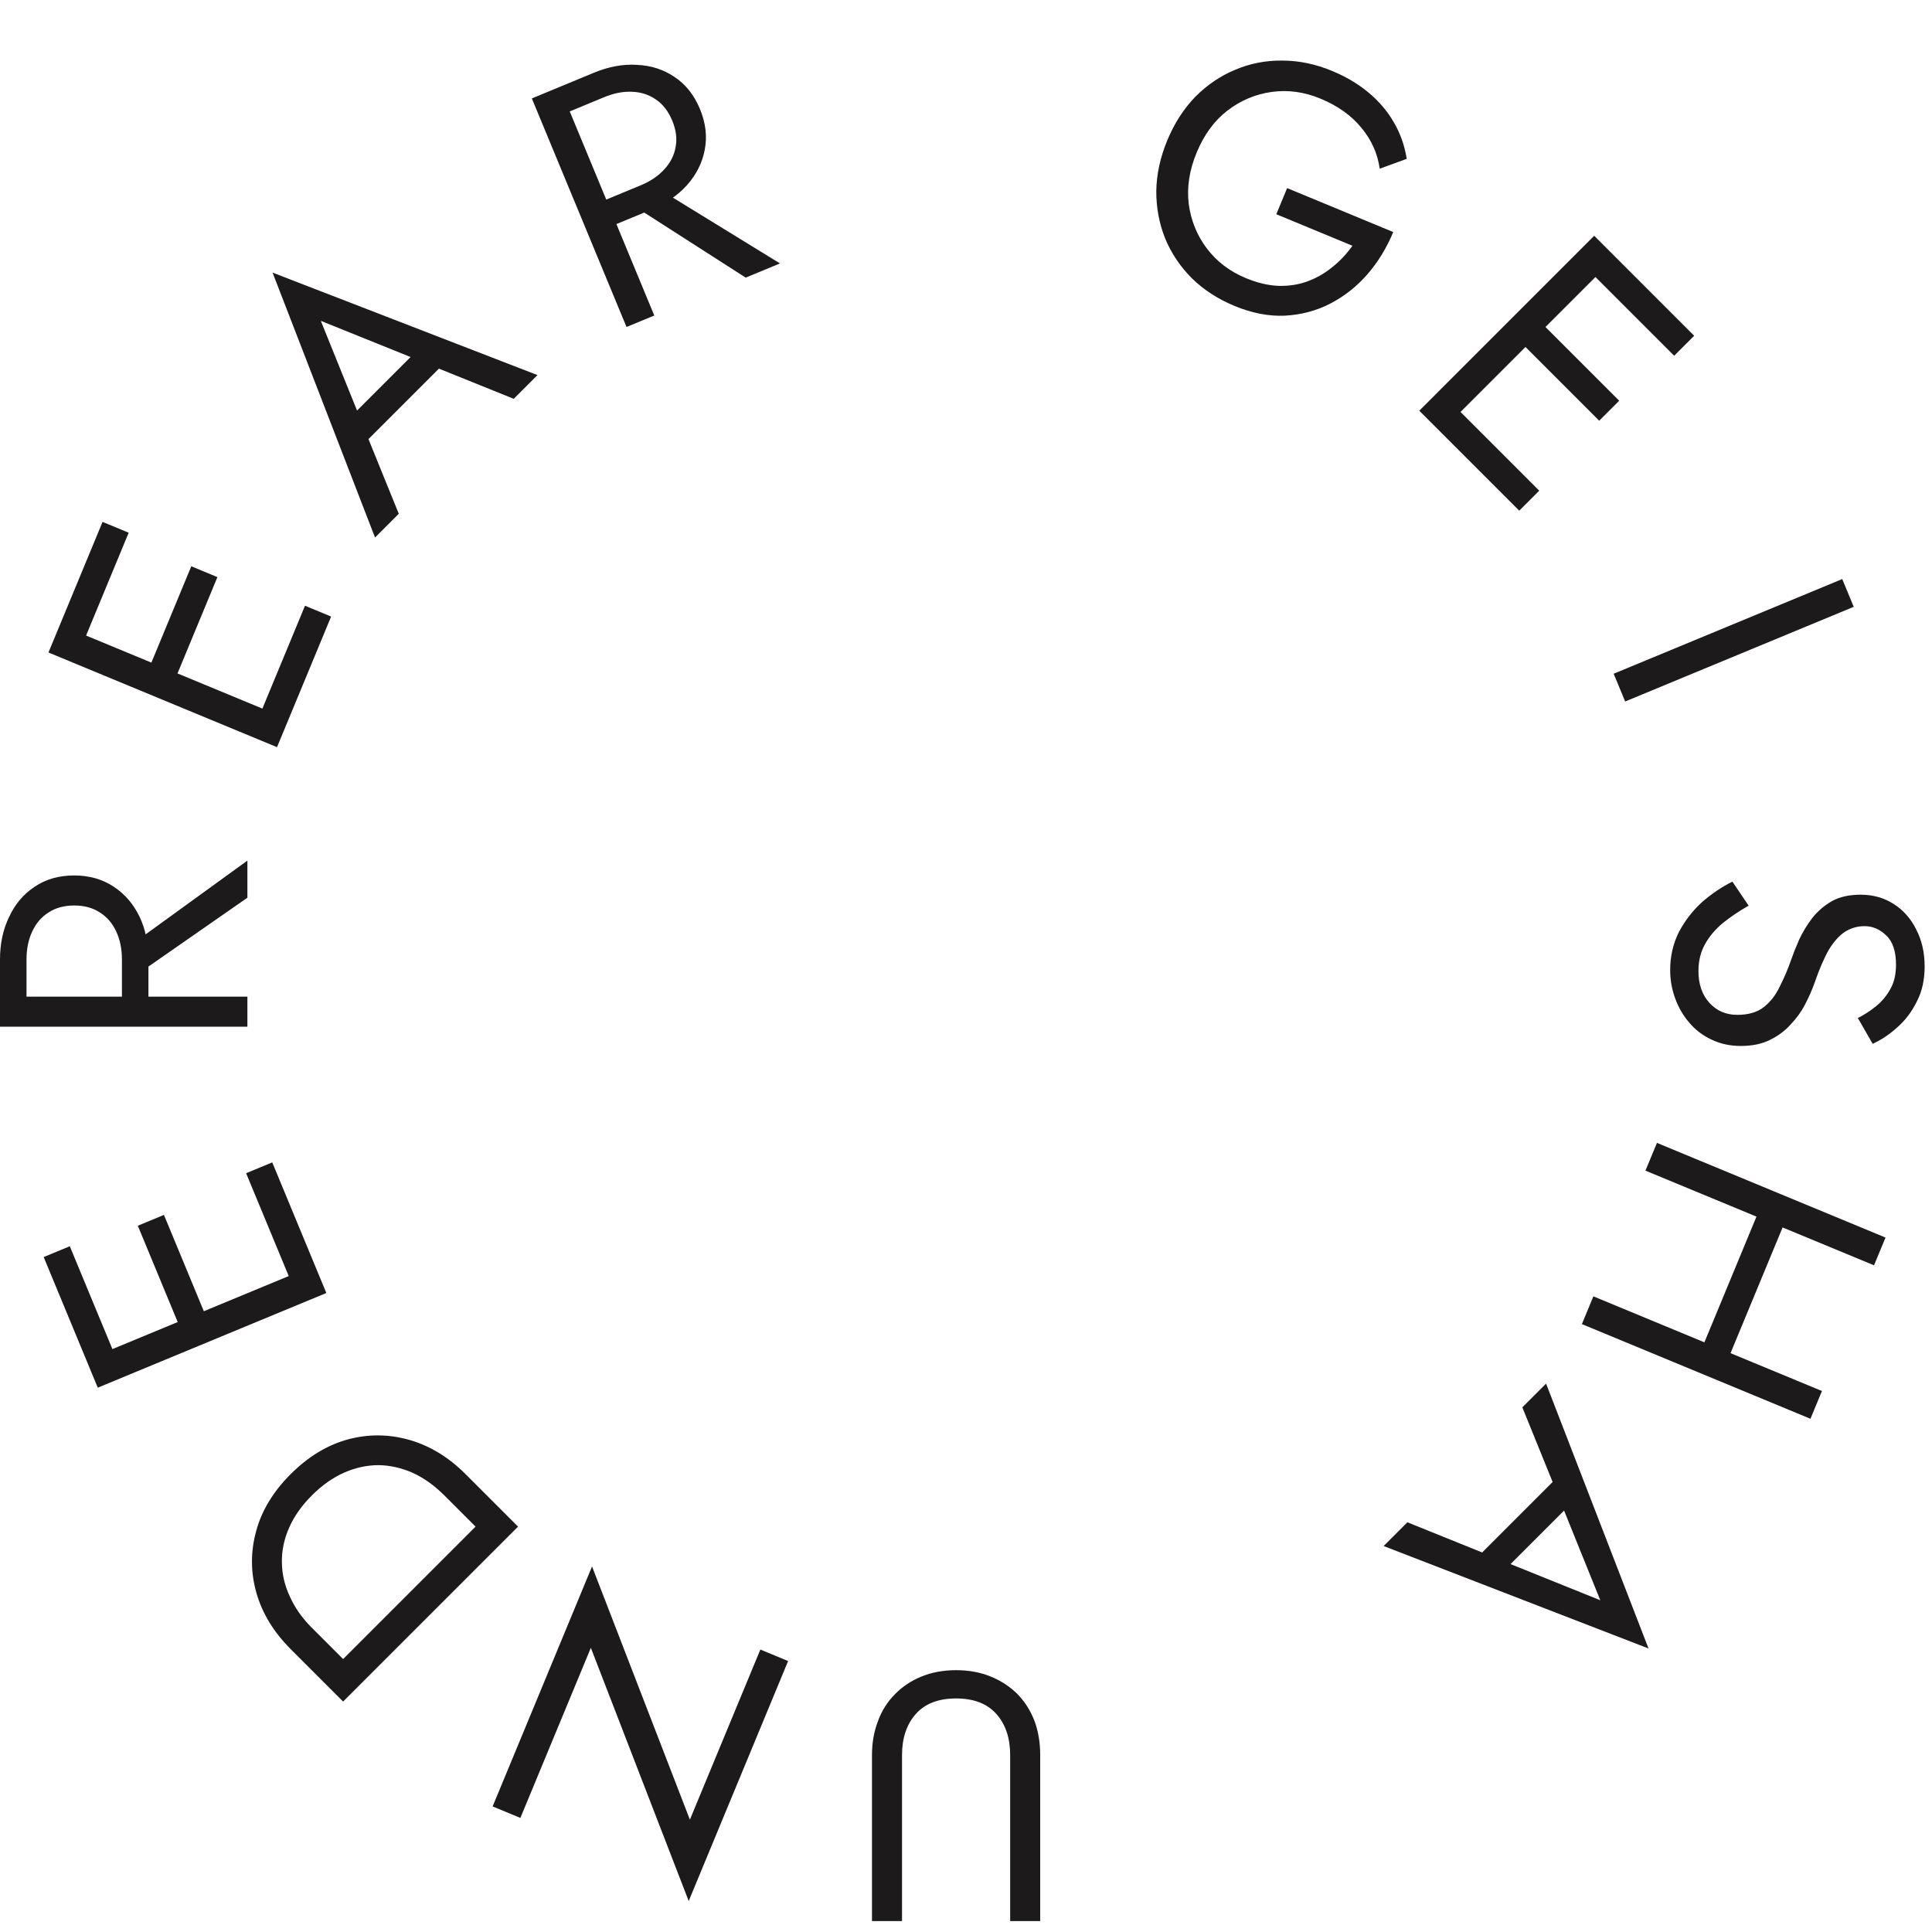 <svg width="164" height="164" viewBox="0 0 164 164" fill="none" xmlns="http://www.w3.org/2000/svg">
<path d="M108.341 18.185L114.799 20.86C114.318 21.548 113.756 22.149 113.111 22.661C112.484 23.181 111.787 23.584 111.018 23.872C110.249 24.16 109.416 24.291 108.517 24.265C107.645 24.228 106.728 24.011 105.767 23.613C104.4 23.047 103.296 22.211 102.455 21.105C101.614 19.999 101.099 18.735 100.908 17.314C100.736 15.9 100.96 14.445 101.58 12.949C102.207 11.434 103.078 10.246 104.191 9.387C105.331 8.517 106.589 7.988 107.966 7.801C109.342 7.613 110.714 7.803 112.082 8.369C113.56 8.981 114.722 9.809 115.567 10.852C116.42 11.876 116.937 13.032 117.118 14.319L119.412 13.484C119.233 12.349 118.863 11.308 118.303 10.361C117.761 9.423 117.047 8.586 116.161 7.851C115.293 7.123 114.259 6.511 113.057 6.013C111.653 5.432 110.247 5.141 108.839 5.143C107.439 5.126 106.108 5.386 104.847 5.924C103.592 6.444 102.463 7.21 101.459 8.223C100.473 9.243 99.682 10.474 99.085 11.915C98.488 13.357 98.177 14.787 98.153 16.205C98.146 17.631 98.399 18.981 98.911 20.254C99.431 21.508 100.188 22.633 101.182 23.63C102.184 24.608 103.387 25.387 104.792 25.969C106.27 26.581 107.693 26.857 109.06 26.796C110.454 26.723 111.743 26.381 112.928 25.767C114.113 25.154 115.157 24.331 116.061 23.299C116.973 22.247 117.708 21.047 118.267 19.698L109.259 15.967L108.341 18.185Z" fill="#1C1A1A"/>
<path d="M121.474 35.861L128.962 43.349L130.659 41.652L123.171 34.163L121.474 35.861ZM134.626 22.708L142.114 30.197L143.811 28.5L136.323 21.011L134.626 22.708ZM128.686 28.648L135.75 35.712L137.447 34.015L130.383 26.951L128.686 28.648ZM135.326 20.014L120.477 34.864L122.28 36.667L137.129 21.817L135.326 20.014Z" fill="#1C1A1A"/>
<path d="M156.38 49.155L136.978 57.191L137.954 59.547L157.356 51.511L156.38 49.155Z" fill="#1C1A1A"/>
<path d="M148.435 76.877L147.055 74.837C146.135 75.297 145.265 75.887 144.445 76.607C143.645 77.347 142.995 78.197 142.495 79.157C142.015 80.137 141.775 81.197 141.775 82.337C141.775 83.177 141.915 83.977 142.195 84.737C142.475 85.517 142.875 86.207 143.395 86.807C143.915 87.427 144.545 87.907 145.285 88.247C146.025 88.607 146.855 88.787 147.775 88.787C148.735 88.787 149.555 88.617 150.235 88.277C150.935 87.937 151.525 87.497 152.005 86.957C152.505 86.437 152.915 85.867 153.235 85.247C153.555 84.627 153.815 84.037 154.015 83.477C154.435 82.257 154.855 81.287 155.275 80.567C155.715 79.867 156.175 79.367 156.655 79.067C157.155 78.767 157.695 78.617 158.275 78.617C158.955 78.617 159.565 78.877 160.105 79.397C160.665 79.917 160.945 80.747 160.945 81.887C160.945 82.707 160.785 83.397 160.465 83.957C160.145 84.537 159.735 85.027 159.235 85.427C158.735 85.827 158.225 86.157 157.705 86.417L158.965 88.607C159.705 88.267 160.405 87.797 161.065 87.197C161.745 86.597 162.295 85.867 162.715 85.007C163.155 84.167 163.375 83.177 163.375 82.037C163.375 80.857 163.135 79.807 162.655 78.887C162.195 77.967 161.555 77.247 160.735 76.727C159.915 76.207 158.985 75.947 157.945 75.947C156.985 75.947 156.175 76.127 155.515 76.487C154.855 76.867 154.295 77.347 153.835 77.927C153.395 78.507 153.025 79.117 152.725 79.757C152.445 80.397 152.215 80.977 152.035 81.497C151.755 82.297 151.435 83.047 151.075 83.747C150.735 84.467 150.285 85.047 149.725 85.487C149.165 85.927 148.415 86.147 147.475 86.147C146.515 86.147 145.725 85.807 145.105 85.127C144.485 84.447 144.175 83.547 144.175 82.427C144.175 81.587 144.355 80.837 144.715 80.177C145.075 79.517 145.575 78.917 146.215 78.377C146.855 77.857 147.595 77.357 148.435 76.877Z" fill="#1C1A1A"/>
<path d="M149.536 102.221L144.026 115.525L146.243 116.444L151.754 103.14L149.536 102.221ZM154.658 118.078L135.256 110.042L134.281 112.398L153.682 120.434L154.658 118.078ZM160.054 105.052L140.652 97.015L139.676 99.371L159.078 107.407L160.054 105.052Z" fill="#1C1A1A"/>
<path d="M132.683 124.915L124.834 132.764L127.167 133.825L133.744 127.249L132.683 124.915ZM135.844 135.84L127.316 132.403L126.722 132.149L119.467 129.221L117.452 131.237L139.938 139.934L131.24 117.448L129.225 119.463L132.237 126.888L132.45 127.439L135.844 135.84Z" fill="#1C1A1A"/>
<path d="M88.299 163.075V148.975C88.299 147.935 88.139 146.975 87.819 146.095C87.479 145.215 86.999 144.455 86.379 143.815C85.739 143.175 84.979 142.675 84.099 142.315C83.219 141.955 82.239 141.775 81.159 141.775C80.079 141.775 79.099 141.955 78.219 142.315C77.339 142.675 76.589 143.175 75.969 143.815C75.329 144.455 74.849 145.215 74.529 146.095C74.189 146.975 74.019 147.935 74.019 148.975V163.075H76.569V148.975C76.569 147.535 76.959 146.375 77.739 145.495C78.519 144.615 79.659 144.175 81.159 144.175C82.659 144.175 83.799 144.615 84.579 145.495C85.359 146.375 85.749 147.535 85.749 148.975V163.075H88.299Z" fill="#1C1A1A"/>
<path d="M44.173 154.316L50.155 139.876L58.461 161.371L66.9 140.999L64.544 140.024L58.562 154.464L50.256 132.969L41.818 153.34L44.173 154.316Z" fill="#1C1A1A"/>
<path d="M29.126 144.438L43.976 129.589L42.172 127.786L27.323 142.635L29.126 144.438ZM39.521 125.134C38.078 123.692 36.487 122.723 34.748 122.228C33.008 121.733 31.269 121.719 29.529 122.186C27.776 122.667 26.157 123.649 24.672 125.134C23.187 126.619 22.211 128.232 21.744 129.971C21.263 131.725 21.27 133.471 21.765 135.211C22.26 136.95 23.229 138.541 24.672 139.984L28.129 143.441L29.933 141.638L26.475 138.181C25.64 137.346 25.011 136.448 24.587 135.486C24.148 134.539 23.929 133.57 23.929 132.58C23.915 131.604 24.12 130.636 24.544 129.674C24.969 128.712 25.612 127.8 26.475 126.938C27.337 126.075 28.25 125.431 29.211 125.007C30.173 124.583 31.149 124.371 32.139 124.371C33.114 124.385 34.083 124.604 35.045 125.028C35.992 125.467 36.883 126.103 37.718 126.938L41.175 130.395L42.979 128.592L39.521 125.134Z" fill="#1C1A1A"/>
<path d="M27.162 108.455L23.11 98.671L20.892 99.59L24.945 109.373L27.162 108.455ZM9.978 115.573L5.925 105.789L3.708 106.707L7.761 116.491L9.978 115.573ZM17.739 112.358L13.916 103.129L11.698 104.047L15.521 113.277L17.739 112.358ZM8.3 117.794L27.702 109.758L26.726 107.402L7.324 115.438L8.3 117.794Z" fill="#1C1A1A"/>
<path d="M10.65 83.404L21 76.204V73.054L10.65 80.554V83.404ZM-1.43051e-06 87.154H21V84.604H-1.43051e-06L-1.43051e-06 87.154ZM2.25 85.744L2.25 81.454C2.25 80.554 2.41 79.764 2.73 79.084C3.05 78.384 3.51 77.844 4.11 77.464C4.71 77.064 5.44 76.864 6.3 76.864C7.16 76.864 7.89 77.064 8.49 77.464C9.09 77.844 9.55 78.384 9.87 79.084C10.19 79.764 10.35 80.554 10.35 81.454V85.744H12.6V81.454C12.6 80.094 12.35 78.884 11.85 77.824C11.33 76.744 10.6 75.894 9.66 75.274C8.7 74.634 7.58 74.314 6.3 74.314C5 74.314 3.88 74.634 2.94 75.274C2 75.894 1.28 76.744 0.78 77.824C0.26 78.884 -1.43051e-06 80.094 -1.43051e-06 81.454L-1.43051e-06 85.744H2.25Z" fill="#1C1A1A"/>
<path d="M24.055 62.121L28.107 52.337L25.89 51.419L21.837 61.203L24.055 62.121ZM6.871 55.004L10.923 45.22L8.706 44.301L4.653 54.085L6.871 55.004ZM14.631 58.218L18.454 48.989L16.237 48.07L12.414 57.3L14.631 58.218ZM4.114 55.388L23.515 63.424L24.491 61.068L5.09 53.032L4.114 55.388Z" fill="#1C1A1A"/>
<path d="M30.392 38.16L38.241 30.311L35.908 29.251L29.332 35.827L30.392 38.16ZM27.232 27.235L35.759 30.672L36.353 30.926L43.608 33.854L45.623 31.839L23.137 23.141L31.835 45.627L33.85 43.612L30.838 36.187L30.626 35.636L27.232 27.235Z" fill="#1C1A1A"/>
<path d="M52.687 16.76L63.299 23.567L66.209 22.361L55.32 15.669L52.687 16.76ZM45.146 8.356L53.183 27.757L55.539 26.782L47.502 7.38L45.146 8.356ZM47.31 9.895L51.273 8.253C52.105 7.909 52.896 7.754 53.647 7.79C54.416 7.818 55.091 8.036 55.672 8.445C56.271 8.846 56.735 9.444 57.064 10.239C57.393 11.033 57.488 11.784 57.348 12.491C57.226 13.191 56.903 13.823 56.379 14.386C55.873 14.942 55.205 15.392 54.373 15.737L50.41 17.378L51.271 19.457L55.234 17.816C56.491 17.295 57.513 16.601 58.301 15.733C59.1 14.84 59.606 13.84 59.819 12.734C60.043 11.602 59.91 10.445 59.42 9.263C58.922 8.062 58.198 7.149 57.247 6.526C56.315 5.895 55.254 5.555 54.065 5.506C52.886 5.431 51.669 5.654 50.413 6.175L46.449 7.816L47.31 9.895Z" fill="#1C1A1A"/>
</svg>
